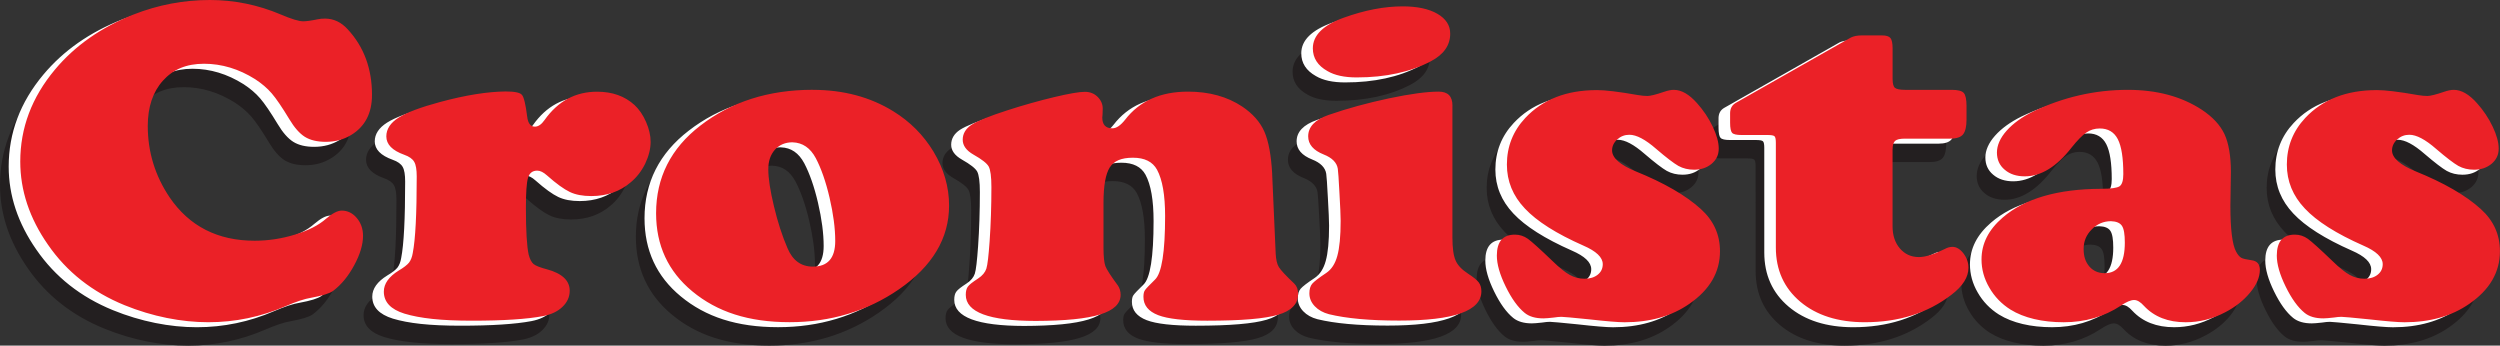 <svg xmlns="http://www.w3.org/2000/svg" data-name="Layer 2" viewBox="0 0 643.89 89.02"><rect x="0" y="0" width="643.89" height="89.02" fill="#333333" stroke="none"/><g data-name="Layer 1"><path d="M606.93 29.23c2.17 0 5.68.42 10.57 1.28.99.16 1.81.24 2.45.24.73 0 2.17-.34 4.27-1.06.99-.34 1.83-.52 2.54-.52 1.99 0 3.98 1.16 6.01 3.45 1.64 1.84 2.98 3.83 4.02 6.02 1.04 2.17 1.55 4.07 1.55 5.67s-.6 2.85-1.81 3.89c-1.22 1.02-2.72 1.54-4.53 1.54-1.5 0-2.85-.32-4.05-.98-1.19-.68-3.1-2.13-5.73-4.39-2.76-2.41-5.06-3.63-6.87-3.63-1.22 0-2.25.4-3.14 1.2-.88.8-1.33 1.76-1.33 2.83 0 1.92 2.03 3.71 6.08 5.39 7.3 2.95 12.89 6.18 16.78 9.7 3.29 2.97 4.93 6.58 4.93 10.87 0 5.43-2.63 9.93-7.91 13.57-4.53 3.15-10.08 4.73-16.65 4.73-1.68 0-4.73-.26-9.2-.76-4.18-.42-6.52-.64-7.05-.64s-1.22.06-1.95.18c-1.24.14-2.14.22-2.72.22-2.03 0-3.63-.46-4.8-1.4-1.77-1.44-3.4-3.71-4.91-6.8-1.53-3.11-2.28-5.77-2.28-7.98 0-3.59 1.55-5.39 4.66-5.39 1.22 0 2.32.36 3.34 1.08 1.02.74 3.14 2.65 6.39 5.77 1.77 1.72 3.23 2.89 4.4 3.53 1.17.64 2.41.98 3.76.98 1.41 0 2.56-.34 3.43-1.04.86-.68 1.3-1.58 1.3-2.71 0-1.76-1.68-3.35-5-4.79-6.96-3.07-11.98-6.26-15.05-9.54-3.09-3.27-4.64-7.04-4.64-11.33 0-4.63 1.59-8.64 4.73-11.99 4.49-4.79 10.63-7.18 18.39-7.18M538.49 63c-1.9 0-3.56.7-4.95 2.11-1.41 1.4-2.1 3.07-2.1 5.03s.49 3.37 1.48 4.53c.99 1.14 2.3 1.72 3.96 1.72 3.45 0 5.17-2.63 5.17-7.88 0-2.15-.24-3.59-.75-4.33-.49-.74-1.44-1.14-2.81-1.18Zm4.33-33.83c7.52 0 13.88 1.72 19.1 5.15 2.76 1.84 4.71 3.93 5.81 6.28 1.08 2.35 1.64 5.61 1.64 9.74l-.13 8.7c0 6.04.49 9.95 1.44 11.75.46.86.93 1.4 1.37 1.64.42.24 1.33.44 2.72.64 1.37.2 2.06 1.02 2.06 2.45 0 1.88-.82 3.83-2.5 5.85-1.66 2.03-3.8 3.73-6.43 5.09-3.25 1.72-6.63 2.57-10.17 2.57-4.53 0-8.11-1.4-10.74-4.21-.91-1.02-1.75-1.52-2.54-1.52-.86 0-1.99.48-3.43 1.46-4.31 2.85-9.22 4.27-14.7 4.27s-10.23-1.1-13.73-3.27c-2.28-1.44-4.11-3.33-5.44-5.65-1.35-2.31-2.01-4.73-2.01-7.26 0-4.07 1.81-7.64 5.44-10.77 5.66-4.91 14.13-7.38 25.4-7.42 2.5 0 4.07-.22 4.73-.66.64-.46.95-1.5.95-3.13 0-4.13-.46-7.12-1.41-8.98-.95-1.84-2.5-2.77-4.66-2.77-1.3 0-2.45.36-3.47 1.06-1.02.7-2.28 1.97-3.78 3.85-3.85 4.95-7.87 7.42-12.05 7.42-2.12 0-3.85-.56-5.17-1.7-1.35-1.12-2.01-2.61-2.01-4.43s.82-3.75 2.5-5.63c1.66-1.86 3.91-3.49 6.76-4.91 7.8-3.73 15.96-5.61 24.47-5.61Zm-60.59 15.38V64.3c0 2.33.62 4.25 1.9 5.73 1.28 1.48 2.9 2.21 4.89 2.21 1.68 0 3.91-.7 6.68-2.09.64-.36 1.3-.54 1.95-.54 1.04 0 1.99.58 2.85 1.7.86 1.14 1.28 2.37 1.28 3.69 0 2.41-1.46 4.73-4.4 6.96-6.12 4.71-13.55 7.06-22.28 7.06-6.9 0-12.45-1.76-16.65-5.29-4.18-3.53-6.28-8.18-6.28-13.94V42.8c0-.9-.11-1.46-.35-1.68-.24-.22-.84-.32-1.83-.32h-6.68c-1.26 0-2.06-.18-2.41-.56-.33-.36-.51-1.24-.51-2.59v-2.57c.04-1.18.53-2.03 1.48-2.57l29.67-16.84c.73-.34 1.64-.52 2.72-.52h5.26c1.06 0 1.79.22 2.17.68.35.44.55 1.34.55 2.65v7.88c0 1.18.2 1.94.6 2.29.42.34 1.3.52 2.63.52h11.98c1.59 0 2.63.26 3.12.8.46.52.71 1.64.71 3.35v3.45c0 1.88-.31 3.17-.91 3.89-.6.72-1.7 1.08-3.32 1.08h-11.72c-1.19 0-2.03.2-2.45.58-.44.4-.64 1.14-.64 2.23Zm-76.18-15.32c2.17 0 5.68.42 10.57 1.28.99.16 1.81.24 2.45.24.73 0 2.17-.34 4.27-1.06.99-.34 1.83-.52 2.54-.52 1.99 0 3.98 1.16 6.01 3.45 1.64 1.84 2.98 3.83 4.02 6.02 1.04 2.17 1.55 4.07 1.55 5.67s-.6 2.85-1.81 3.89c-1.22 1.02-2.72 1.54-4.53 1.54-1.5 0-2.85-.32-4.05-.98-1.19-.68-3.1-2.13-5.73-4.39-2.76-2.41-5.06-3.63-6.88-3.63-1.22 0-2.25.4-3.14 1.2-.88.8-1.33 1.76-1.33 2.83 0 1.92 2.03 3.71 6.08 5.39 7.29 2.95 12.89 6.18 16.78 9.7 3.29 2.97 4.93 6.58 4.93 10.87 0 5.43-2.63 9.93-7.91 13.57-4.53 3.15-10.08 4.73-16.65 4.73-1.68 0-4.73-.26-9.2-.76-4.18-.42-6.52-.64-7.05-.64s-1.22.06-1.95.18c-1.24.14-2.14.22-2.72.22-2.03 0-3.63-.46-4.8-1.4-1.77-1.44-3.4-3.71-4.91-6.8-1.53-3.11-2.28-5.77-2.28-7.98 0-3.59 1.55-5.39 4.66-5.39 1.22 0 2.32.36 3.34 1.08 1.02.74 3.14 2.65 6.39 5.77 1.77 1.72 3.23 2.89 4.4 3.53 1.17.64 2.41.98 3.76.98 1.42 0 2.56-.34 3.43-1.04.86-.68 1.3-1.58 1.3-2.71 0-1.76-1.68-3.35-5-4.79-6.96-3.07-11.98-6.26-15.05-9.54-3.1-3.27-4.64-7.04-4.64-11.33 0-4.63 1.59-8.64 4.73-11.99 4.49-4.79 10.63-7.18 18.39-7.18ZM356.04 7.66c3.76 0 6.74.64 8.93 1.9 2.21 1.28 3.32 2.97 3.32 5.13 0 2.99-1.66 5.37-5 7.12-5.26 2.77-11.63 4.15-19.1 4.15-3.16 0-5.66-.54-7.52-1.64-2.5-1.4-3.76-3.35-3.76-5.85 0-3.35 2.65-5.98 7.98-7.9 5.39-1.94 10.43-2.91 15.14-2.91Zm12.82 25.6v33.95c0 2.69.27 4.67.82 5.9.53 1.26 1.64 2.39 3.27 3.45 1.33.86 2.23 1.6 2.68 2.19.46.6.69 1.38.69 2.31 0 5.03-7.05 7.54-21.18 7.54-7.6 0-13.62-.56-18.06-1.64-1.53-.4-2.74-1.08-3.67-2.05-.93-.98-1.39-2.07-1.39-3.33 0-1.06.24-1.88.71-2.45.49-.58 1.7-1.52 3.65-2.81 1.33-.9 2.28-2.35 2.83-4.37.57-2.03.86-5.05.86-9.06 0-1.3-.11-3.71-.31-7.22-.18-3.53-.33-5.59-.42-6.16-.24-1.6-1.46-2.83-3.63-3.69-2.67-1.06-4-2.61-4-4.67 0-2.45 1.75-4.29 5.24-5.51 4.84-1.68 10.01-3.09 15.54-4.27 5.53-1.16 9.79-1.74 12.82-1.74 2.39 0 3.56 1.2 3.56 3.61Zm-46.42 17.53.91 20.57c.09 1.56.35 2.71.82 3.45.44.74 1.77 2.17 3.98 4.27.64.62.97 1.5.97 2.63 0 2.57-1.7 4.37-5.13 5.37-3.4 1.02-9.48 1.54-18.26 1.54-5.95 0-10.17-.48-12.62-1.42-2.54-.98-3.82-2.55-3.82-4.73 0-.78.13-1.36.4-1.72.24-.38 1.11-1.28 2.59-2.73 1.72-1.64 2.59-7.08 2.59-16.36 0-5.39-.69-9.36-2.08-11.93-1.13-2.05-3.18-3.09-6.21-3.09s-4.89.84-5.97 2.51c-1.06 1.68-1.61 4.71-1.61 9.12v11.57c0 2.29.18 3.87.49 4.73.33.86 1.39 2.51 3.21 4.97.49.72.71 1.52.71 2.41 0 2.29-1.77 3.99-5.31 5.07-3.54 1.1-9.06 1.64-16.58 1.66-12-.02-17.99-2.25-17.99-6.72 0-.94.18-1.66.55-2.13.35-.5 1.24-1.18 2.61-2.07 1.13-.74 1.83-1.6 2.14-2.55.31-.96.57-3.29.84-7.04.31-4.43.46-9.1.46-13.96 0-2.69-.24-4.45-.69-5.29-.46-.84-1.77-1.86-3.91-3.07-1.86-1.06-2.79-2.33-2.79-3.85s.75-2.83 2.26-3.83c1.53-1 4.62-2.25 9.33-3.77 4.16-1.34 8.13-2.45 11.98-3.37 3.85-.92 6.48-1.36 7.89-1.36 1.3 0 2.39.42 3.27 1.28.88.86 1.33 1.88 1.33 3.03 0 .12-.02.62-.04 1.48-.04.3-.07.58-.07.82 0 1.86.86 2.79 2.59 2.79 1.04 0 2.12-.74 3.29-2.21 3.71-4.83 9.11-7.24 16.2-7.24 5.44 0 10.1 1.28 13.97 3.85 2.72 1.84 4.62 3.99 5.7 6.46 1.08 2.47 1.75 6.1 2.01 10.89Zm-123.51-8.12c-1.9 0-3.4.64-4.55 1.89-1.15 1.28-1.72 2.95-1.72 5.05 0 2.35.49 5.53 1.46 9.56.97 4.05 2.12 7.62 3.47 10.73 1.33 3.19 3.51 4.79 6.54 4.79 3.85 0 5.77-2.19 5.77-6.6 0-3.27-.49-6.98-1.46-11.15s-2.17-7.56-3.54-10.17c-1.41-2.65-3.4-4.01-5.97-4.09Zm5.2-13.5c7.89 0 14.83 1.86 20.78 5.55 4.29 2.65 7.71 6.1 10.3 10.35 2.67 4.45 4.02 9.08 4.02 13.9 0 8.46-4.31 15.64-12.89 21.56-8.2 5.65-17.6 8.48-28.19 8.48s-18.66-2.65-25.05-7.94c-6.23-5.15-9.33-11.85-9.33-20.11 0-9.2 3.8-16.72 11.38-22.56 7.96-6.16 17.6-9.24 28.96-9.24Zm-79.1.42c2.3 0 3.69.28 4.18.88.51.58.95 2.45 1.35 5.61.2 1.72.88 2.57 1.99 2.57.86 0 1.7-.58 2.48-1.7 3.45-4.87 7.96-7.3 13.53-7.3 3.93 0 7.14 1.14 9.64 3.43 1.22 1.14 2.21 2.59 2.98 4.37.77 1.76 1.17 3.47 1.17 5.11 0 1.84-.49 3.71-1.41 5.65-.95 1.92-2.19 3.51-3.69 4.75-2.76 2.39-6.17 3.57-10.17 3.57-2.21 0-4.05-.34-5.55-1.06-1.48-.7-3.45-2.11-5.86-4.25-.91-.82-1.75-1.24-2.52-1.24-1.22 0-2.01.62-2.37 1.84-.38 1.24-.55 3.81-.55 7.76 0 5.86.24 9.89.71 12.03.31 1.18.73 1.97 1.26 2.43.55.44 1.7.9 3.47 1.36 3.89 1.06 5.84 2.89 5.84 5.51 0 1.6-.64 2.99-1.88 4.17-1.26 1.2-2.92 1.97-5 2.37-4.13.78-10.24 1.18-18.26 1.18s-13.44-.62-17.42-1.82c-3.54-1.1-5.31-2.99-5.31-5.67 0-2.03 1.28-3.85 3.87-5.45 1.26-.74 2.12-1.42 2.61-2.01.46-.6.8-1.44.97-2.49.68-3.53 1.02-10.09 1.02-19.69 0-1.76-.2-3.01-.64-3.77-.42-.76-1.28-1.38-2.59-1.84-3.07-1.1-4.6-2.67-4.6-4.73 0-1.88 1.06-3.49 3.16-4.83 2.12-1.34 5.66-2.67 10.63-4.01 6.65-1.8 12.31-2.69 16.96-2.73ZM48.83 6.03c6.3 0 12.38 1.24 18.26 3.73 2.76 1.18 4.69 1.76 5.77 1.76.77 0 2.01-.16 3.74-.52.57-.12 1.19-.18 1.88-.18 2.26 0 4.22.94 5.9 2.81 4.16 4.51 6.21 10.13 6.21 16.84 0 4.71-1.79 8.16-5.37 10.33-1.95 1.18-4.11 1.76-6.54 1.76-2.19 0-3.98-.42-5.37-1.28-1.37-.86-2.72-2.39-4.02-4.57-1.86-3.07-3.36-5.29-4.53-6.64-1.15-1.34-2.59-2.55-4.27-3.65-4.18-2.63-8.58-3.97-13.15-3.97s-7.98 1.46-10.59 4.35c-2.61 2.91-3.91 6.8-3.91 11.67 0 6.7 1.88 12.83 5.64 18.41 5.08 7.44 12.38 11.15 21.89 11.15 3.49 0 6.96-.52 10.39-1.58 3.45-1.06 6.1-2.41 8-4.09 1.64-1.4 2.98-2.09 4.02-2.09 1.5 0 2.81.62 3.89 1.9 1.06 1.26 1.61 2.79 1.61 4.59 0 2.25-.75 4.79-2.28 7.6-1.5 2.79-3.32 5.01-5.44 6.6-.91.66-2.79 1.24-5.64 1.76-1.64.26-3.82.98-6.54 2.15-6.39 2.77-13.02 4.15-19.94 4.15s-14.39-1.46-21.58-4.39c-8.31-3.39-14.9-8.58-19.74-15.6C2.37 62.2 0 55.08 0 47.64c0-8.66 2.96-16.54 8.93-23.68 5.17-6.18 11.94-10.91 20.27-14.2 6.34-2.49 12.89-3.73 19.63-3.73Z" style="fill:#231f20"/><path d="M609.16 24.49c2.17 0 5.68.42 10.57 1.28.99.16 1.81.24 2.45.24.73 0 2.17-.34 4.27-1.06.99-.34 1.83-.52 2.54-.52 1.99 0 3.98 1.16 6.01 3.45 1.64 1.84 2.98 3.83 4.02 6.02 1.04 2.17 1.55 4.07 1.55 5.67s-.6 2.85-1.81 3.89c-1.22 1.02-2.72 1.54-4.53 1.54-1.5 0-2.85-.32-4.05-.98-1.19-.68-3.09-2.13-5.73-4.39-2.76-2.41-5.06-3.63-6.87-3.63-1.22 0-2.26.4-3.14 1.2-.88.8-1.33 1.76-1.33 2.83 0 1.92 2.03 3.71 6.08 5.39 7.29 2.95 12.89 6.18 16.78 9.7 3.29 2.97 4.93 6.58 4.93 10.87 0 5.43-2.63 9.93-7.91 13.57-4.53 3.15-10.08 4.73-16.65 4.73-1.68 0-4.73-.26-9.2-.76-4.18-.42-6.52-.64-7.05-.64s-1.22.06-1.95.18c-1.24.14-2.14.22-2.72.22-2.03 0-3.63-.46-4.8-1.4-1.77-1.44-3.4-3.71-4.91-6.8-1.53-3.11-2.28-5.77-2.28-7.98 0-3.59 1.55-5.39 4.66-5.39 1.22 0 2.32.36 3.34 1.08 1.02.74 3.14 2.65 6.39 5.77 1.77 1.72 3.23 2.89 4.4 3.53 1.17.64 2.41.98 3.76.98 1.42 0 2.56-.34 3.43-1.04.86-.68 1.3-1.58 1.3-2.71 0-1.76-1.68-3.35-5-4.79-6.96-3.07-11.98-6.26-15.05-9.54-3.09-3.27-4.64-7.04-4.64-11.33 0-4.63 1.59-8.64 4.73-11.99 4.49-4.79 10.63-7.18 18.39-7.18m-68.42 33.77c-1.9 0-3.56.7-4.95 2.11-1.41 1.4-2.1 3.07-2.1 5.03s.49 3.37 1.48 4.53c.99 1.14 2.3 1.72 3.96 1.72 3.45 0 5.17-2.63 5.17-7.88 0-2.15-.24-3.59-.75-4.33-.49-.74-1.44-1.14-2.81-1.18Zm4.33-33.84c7.52 0 13.88 1.72 19.1 5.15 2.76 1.84 4.71 3.93 5.81 6.28 1.08 2.35 1.64 5.61 1.64 9.73l-.13 8.7c0 6.04.49 9.95 1.44 11.75.46.86.93 1.4 1.37 1.64.42.24 1.33.44 2.72.64 1.37.2 2.06 1.02 2.06 2.45 0 1.88-.82 3.83-2.5 5.85-1.66 2.03-3.8 3.73-6.43 5.09-3.25 1.72-6.63 2.57-10.17 2.57-4.53 0-8.11-1.4-10.74-4.21-.91-1.02-1.75-1.52-2.54-1.52-.86 0-1.99.48-3.43 1.46-4.31 2.85-9.22 4.27-14.7 4.27s-10.24-1.1-13.73-3.27c-2.28-1.44-4.11-3.33-5.44-5.65-1.35-2.31-2.01-4.73-2.01-7.26 0-4.07 1.81-7.64 5.44-10.77 5.66-4.91 14.13-7.38 25.4-7.42 2.5 0 4.07-.22 4.73-.66.64-.46.95-1.5.95-3.13 0-4.13-.46-7.12-1.41-8.98-.95-1.84-2.5-2.77-4.66-2.77-1.3 0-2.45.36-3.47 1.06-1.02.7-2.28 1.97-3.78 3.85-3.85 4.95-7.87 7.42-12.05 7.42-2.12 0-3.85-.56-5.17-1.7-1.35-1.12-2.01-2.61-2.01-4.43s.82-3.75 2.5-5.63c1.66-1.86 3.91-3.49 6.76-4.91 7.8-3.73 15.96-5.61 24.47-5.61Zm-60.59 15.38v19.75c0 2.33.62 4.25 1.9 5.73 1.28 1.48 2.9 2.21 4.89 2.21 1.68 0 3.91-.7 6.68-2.09.64-.36 1.3-.54 1.95-.54 1.04 0 1.99.58 2.85 1.7.86 1.14 1.28 2.37 1.28 3.69 0 2.41-1.46 4.73-4.4 6.96-6.12 4.71-13.55 7.06-22.28 7.06-6.9 0-12.45-1.76-16.65-5.29-4.18-3.53-6.28-8.18-6.28-13.94V38.06c0-.9-.11-1.46-.35-1.68-.24-.22-.84-.32-1.83-.32h-6.68c-1.26 0-2.06-.18-2.41-.56-.33-.36-.51-1.24-.51-2.59v-2.57c.04-1.18.53-2.03 1.48-2.57l29.67-16.84c.73-.34 1.64-.52 2.72-.52h5.26c1.06 0 1.79.22 2.17.68.35.44.55 1.34.55 2.65v7.88c0 1.18.2 1.94.6 2.29.42.34 1.3.52 2.63.52h11.98c1.59 0 2.63.26 3.12.8.46.52.71 1.64.71 3.35v3.45c0 1.88-.31 3.17-.91 3.89-.6.72-1.7 1.08-3.32 1.08h-11.72c-1.19 0-2.03.2-2.45.58-.44.4-.64 1.14-.64 2.23Zm-76.18-15.32c2.17 0 5.68.42 10.57 1.28.99.16 1.81.24 2.45.24.73 0 2.17-.34 4.27-1.06.99-.34 1.83-.52 2.54-.52 1.99 0 3.98 1.16 6.01 3.45 1.64 1.84 2.98 3.83 4.02 6.02 1.04 2.17 1.55 4.07 1.55 5.67s-.6 2.85-1.81 3.89c-1.22 1.02-2.72 1.54-4.53 1.54-1.5 0-2.85-.32-4.05-.98-1.19-.68-3.1-2.13-5.73-4.39-2.76-2.41-5.06-3.63-6.87-3.63-1.22 0-2.25.4-3.14 1.2-.88.8-1.33 1.76-1.33 2.83 0 1.92 2.03 3.71 6.08 5.39 7.3 2.95 12.89 6.18 16.78 9.7 3.29 2.97 4.93 6.58 4.93 10.87 0 5.43-2.63 9.93-7.91 13.57-4.53 3.15-10.08 4.73-16.65 4.73-1.68 0-4.73-.26-9.2-.76-4.18-.42-6.52-.64-7.05-.64s-1.22.06-1.95.18c-1.24.14-2.14.22-2.72.22-2.03 0-3.63-.46-4.8-1.4-1.77-1.44-3.4-3.71-4.91-6.8-1.53-3.11-2.28-5.77-2.28-7.98 0-3.59 1.55-5.39 4.66-5.39 1.22 0 2.32.36 3.34 1.08 1.02.74 3.14 2.65 6.39 5.77 1.77 1.72 3.23 2.89 4.4 3.53 1.17.64 2.41.98 3.76.98 1.42 0 2.56-.34 3.43-1.04.86-.68 1.3-1.58 1.3-2.71 0-1.76-1.68-3.35-5-4.79-6.96-3.07-11.98-6.26-15.05-9.54-3.09-3.27-4.64-7.04-4.64-11.33 0-4.63 1.59-8.64 4.73-11.99 4.49-4.79 10.63-7.18 18.39-7.18Zm-50-21.56c3.76 0 6.74.64 8.93 1.9 2.21 1.28 3.32 2.97 3.32 5.13 0 2.99-1.66 5.37-5 7.12-5.26 2.77-11.63 4.15-19.1 4.15-3.16 0-5.66-.54-7.52-1.64-2.5-1.4-3.76-3.35-3.76-5.85 0-3.35 2.65-5.98 7.98-7.9 5.39-1.94 10.43-2.91 15.14-2.91Zm12.82 25.59v33.95c0 2.69.27 4.67.82 5.9.53 1.26 1.64 2.39 3.27 3.45 1.33.86 2.23 1.6 2.68 2.19.46.6.69 1.38.69 2.31 0 5.03-7.05 7.54-21.18 7.54-7.6 0-13.62-.56-18.06-1.64-1.53-.4-2.74-1.08-3.67-2.05-.93-.98-1.39-2.07-1.39-3.33 0-1.06.24-1.88.71-2.45.49-.58 1.7-1.52 3.65-2.81 1.33-.9 2.28-2.35 2.83-4.37.57-2.03.86-5.05.86-9.06 0-1.3-.11-3.71-.31-7.22-.18-3.53-.33-5.59-.42-6.16-.24-1.6-1.46-2.83-3.63-3.69-2.67-1.06-4-2.61-4-4.67 0-2.45 1.75-4.29 5.24-5.51 4.84-1.68 10.01-3.09 15.54-4.27 5.53-1.16 9.79-1.74 12.82-1.74 2.39 0 3.56 1.2 3.56 3.61Zm-46.42 17.54.91 20.57c.09 1.56.35 2.71.82 3.45.44.74 1.77 2.17 3.98 4.27.64.62.97 1.5.97 2.63 0 2.57-1.7 4.37-5.13 5.37-3.4 1.02-9.48 1.54-18.26 1.54-5.95 0-10.17-.48-12.62-1.42-2.54-.98-3.82-2.55-3.82-4.73 0-.78.13-1.36.4-1.72.24-.38 1.11-1.28 2.59-2.73 1.72-1.64 2.59-7.08 2.59-16.36 0-5.39-.69-9.36-2.08-11.93-1.13-2.05-3.18-3.09-6.21-3.09s-4.89.84-5.97 2.51c-1.06 1.68-1.61 4.71-1.61 9.12v11.57c0 2.29.18 3.87.49 4.73.33.86 1.39 2.51 3.21 4.97.49.72.71 1.52.71 2.41 0 2.29-1.77 3.99-5.31 5.07-3.54 1.1-9.06 1.64-16.58 1.66-12-.02-17.99-2.25-17.99-6.72 0-.94.18-1.66.55-2.13.35-.5 1.24-1.18 2.61-2.07 1.13-.74 1.83-1.6 2.14-2.55.31-.96.57-3.29.84-7.04.31-4.43.46-9.1.46-13.96 0-2.69-.24-4.45-.69-5.29-.46-.84-1.77-1.86-3.91-3.07-1.86-1.06-2.79-2.33-2.79-3.85s.75-2.83 2.26-3.83c1.53-1 4.62-2.25 9.33-3.77 4.16-1.34 8.13-2.45 11.98-3.37 3.85-.92 6.48-1.36 7.89-1.36 1.3 0 2.39.42 3.27 1.28.88.86 1.33 1.88 1.33 3.03 0 .12-.02.62-.04 1.48-.04.3-.07.58-.07.82 0 1.86.86 2.79 2.59 2.79 1.04 0 2.12-.74 3.29-2.21 3.71-4.83 9.11-7.24 16.2-7.24 5.44 0 10.1 1.28 13.97 3.85 2.72 1.84 4.62 3.99 5.7 6.46 1.08 2.47 1.75 6.1 2.01 10.89Zm-123.51-8.12c-1.9 0-3.4.64-4.55 1.9-1.15 1.28-1.72 2.95-1.72 5.05 0 2.35.49 5.53 1.46 9.56.97 4.05 2.12 7.62 3.47 10.73 1.33 3.19 3.51 4.79 6.54 4.79 3.85 0 5.77-2.19 5.77-6.6 0-3.27-.49-6.98-1.46-11.15s-2.17-7.56-3.54-10.17c-1.41-2.65-3.4-4.01-5.97-4.09Zm5.19-13.51c7.89 0 14.83 1.86 20.78 5.55 4.29 2.65 7.72 6.1 10.3 10.35 2.67 4.45 4.02 9.08 4.02 13.9 0 8.46-4.31 15.64-12.89 21.56-8.2 5.65-17.6 8.48-28.19 8.48s-18.66-2.65-25.05-7.94C169.1 71.18 166 64.48 166 56.22c0-9.2 3.8-16.72 11.38-22.56 7.96-6.16 17.6-9.24 28.96-9.24Zm-79.09.42c2.3 0 3.69.28 4.18.88.51.58.95 2.45 1.35 5.61.2 1.72.88 2.57 1.99 2.57.86 0 1.7-.58 2.48-1.7 3.45-4.87 7.96-7.3 13.53-7.3 3.94 0 7.14 1.14 9.64 3.43 1.22 1.14 2.21 2.59 2.98 4.37.77 1.76 1.17 3.47 1.17 5.11 0 1.84-.49 3.71-1.41 5.65-.95 1.92-2.19 3.51-3.69 4.75-2.76 2.39-6.17 3.57-10.17 3.57-2.21 0-4.05-.34-5.55-1.06-1.48-.7-3.45-2.11-5.86-4.25-.91-.82-1.75-1.24-2.52-1.24-1.22 0-2.01.62-2.37 1.84-.38 1.24-.55 3.81-.55 7.76 0 5.86.24 9.89.71 12.03.31 1.18.73 1.97 1.26 2.43.55.44 1.7.9 3.47 1.36 3.89 1.06 5.84 2.89 5.84 5.51 0 1.6-.64 2.99-1.88 4.17-1.26 1.2-2.92 1.97-5 2.37-4.13.78-10.24 1.18-18.26 1.18s-13.44-.62-17.42-1.82c-3.54-1.1-5.31-2.99-5.31-5.67 0-2.03 1.28-3.85 3.87-5.45 1.26-.74 2.12-1.42 2.61-2.01.46-.6.8-1.44.97-2.49.69-3.53 1.02-10.09 1.02-19.69 0-1.76-.2-3.01-.64-3.77-.42-.76-1.28-1.38-2.59-1.84-3.07-1.1-4.6-2.67-4.6-4.73 0-1.88 1.06-3.49 3.16-4.83 2.12-1.34 5.66-2.67 10.63-4.01 6.65-1.8 12.31-2.69 16.96-2.73ZM51.07 1.29c6.3 0 12.38 1.24 18.26 3.73 2.76 1.18 4.69 1.76 5.77 1.76.77 0 2.01-.16 3.74-.52.57-.12 1.19-.18 1.88-.18 2.25 0 4.22.94 5.9 2.81 4.16 4.51 6.21 10.13 6.21 16.84 0 4.71-1.79 8.16-5.37 10.33-1.95 1.18-4.11 1.76-6.54 1.76-2.19 0-3.98-.42-5.37-1.28-1.37-.86-2.72-2.39-4.02-4.57-1.86-3.07-3.36-5.29-4.53-6.64-1.15-1.34-2.59-2.55-4.27-3.65-4.18-2.63-8.58-3.97-13.15-3.97s-7.98 1.46-10.59 4.35c-2.61 2.91-3.91 6.8-3.91 11.67 0 6.7 1.88 12.83 5.64 18.41 5.08 7.44 12.38 11.15 21.89 11.15 3.49 0 6.96-.52 10.39-1.58 3.45-1.06 6.1-2.41 8-4.09 1.64-1.4 2.98-2.09 4.02-2.09 1.5 0 2.81.62 3.89 1.9 1.06 1.26 1.61 2.79 1.61 4.59 0 2.25-.75 4.79-2.28 7.6-1.5 2.79-3.32 5.01-5.44 6.6-.91.66-2.79 1.24-5.64 1.76-1.64.26-3.82.98-6.54 2.15-6.39 2.77-13.02 4.15-19.94 4.15s-14.39-1.46-21.58-4.39c-8.31-3.39-14.9-8.58-19.74-15.6-4.75-6.82-7.12-13.94-7.12-21.39 0-8.66 2.96-16.54 8.93-23.68 5.17-6.18 11.94-10.91 20.27-14.2 6.34-2.49 12.89-3.73 19.63-3.73Z" style="fill:#fff"/><path d="M612.14 23.2c2.17 0 5.68.42 10.57 1.28.99.16 1.81.24 2.45.24.73 0 2.17-.34 4.27-1.06.99-.34 1.83-.52 2.54-.52 1.99 0 3.98 1.16 6.01 3.45 1.64 1.84 2.98 3.83 4.02 6.02 1.04 2.17 1.55 4.07 1.55 5.67s-.6 2.85-1.81 3.89c-1.22 1.02-2.72 1.54-4.53 1.54-1.5 0-2.85-.32-4.05-.98-1.19-.68-3.1-2.13-5.73-4.39-2.76-2.41-5.06-3.63-6.88-3.63-1.22 0-2.25.4-3.14 1.2-.88.8-1.33 1.76-1.33 2.83 0 1.92 2.03 3.71 6.08 5.39 7.29 2.95 12.89 6.18 16.78 9.7 3.29 2.97 4.93 6.58 4.93 10.87 0 5.43-2.63 9.93-7.91 13.57-4.53 3.15-10.08 4.73-16.65 4.73-1.68 0-4.73-.26-9.2-.76-4.18-.42-6.52-.64-7.05-.64s-1.22.06-1.95.18c-1.24.14-2.14.22-2.72.22-2.03 0-3.63-.46-4.8-1.4-1.77-1.44-3.4-3.71-4.91-6.8-1.53-3.11-2.28-5.77-2.28-7.98 0-3.59 1.55-5.39 4.66-5.39 1.22 0 2.32.36 3.34 1.08 1.02.74 3.14 2.65 6.39 5.77 1.77 1.72 3.23 2.89 4.4 3.53 1.17.64 2.41.98 3.76.98 1.42 0 2.56-.34 3.43-1.04.86-.68 1.3-1.58 1.3-2.71 0-1.76-1.68-3.35-5-4.79-6.96-3.07-11.98-6.26-15.05-9.54-3.1-3.27-4.64-7.04-4.64-11.33 0-4.63 1.59-8.64 4.73-11.99 4.49-4.79 10.63-7.18 18.39-7.18M543.7 56.97c-1.9 0-3.56.7-4.95 2.11-1.41 1.4-2.1 3.07-2.1 5.03s.49 3.37 1.48 4.53c.99 1.14 2.3 1.72 3.96 1.72 3.45 0 5.17-2.63 5.17-7.88 0-2.15-.24-3.59-.75-4.33-.49-.74-1.44-1.14-2.81-1.18Zm4.33-33.83c7.52 0 13.88 1.72 19.1 5.15 2.76 1.84 4.71 3.93 5.81 6.28 1.08 2.35 1.64 5.61 1.64 9.74l-.13 8.7c0 6.04.49 9.95 1.44 11.75.46.86.93 1.4 1.37 1.64.42.24 1.33.44 2.72.64 1.37.2 2.06 1.02 2.06 2.45 0 1.88-.82 3.83-2.5 5.85-1.66 2.03-3.8 3.73-6.43 5.09-3.25 1.72-6.63 2.57-10.17 2.57-4.53 0-8.11-1.4-10.74-4.21-.91-1.02-1.75-1.52-2.54-1.52-.86 0-1.99.48-3.43 1.46-4.31 2.85-9.22 4.27-14.7 4.27s-10.24-1.1-13.73-3.27c-2.28-1.44-4.11-3.33-5.44-5.65-1.35-2.31-2.01-4.73-2.01-7.26 0-4.07 1.81-7.64 5.44-10.77 5.66-4.91 14.13-7.38 25.4-7.42 2.5 0 4.07-.22 4.73-.66.64-.46.95-1.5.95-3.13 0-4.13-.46-7.12-1.41-8.98-.95-1.84-2.5-2.77-4.66-2.77-1.3 0-2.45.36-3.47 1.06s-2.28 1.97-3.78 3.85c-3.85 4.95-7.87 7.42-12.05 7.42-2.12 0-3.85-.56-5.17-1.7-1.35-1.12-2.01-2.61-2.01-4.43s.82-3.75 2.5-5.63c1.66-1.86 3.91-3.49 6.76-4.91 7.8-3.73 15.96-5.61 24.47-5.61Zm-60.59 15.38v19.75c0 2.33.62 4.25 1.9 5.73 1.28 1.48 2.9 2.21 4.89 2.21 1.68 0 3.91-.7 6.68-2.09.64-.36 1.3-.54 1.95-.54 1.04 0 1.99.58 2.85 1.7.86 1.14 1.28 2.37 1.28 3.69 0 2.41-1.46 4.73-4.4 6.96-6.12 4.71-13.55 7.06-22.28 7.06-6.9 0-12.45-1.76-16.65-5.29-4.18-3.53-6.28-8.18-6.28-13.94V36.77c0-.9-.11-1.46-.35-1.68-.24-.22-.84-.32-1.83-.32h-6.68c-1.26 0-2.06-.18-2.41-.56-.33-.36-.51-1.24-.51-2.59v-2.57c.04-1.18.53-2.03 1.48-2.57l29.67-16.84c.73-.34 1.64-.52 2.72-.52h5.26c1.06 0 1.79.22 2.17.68.35.44.55 1.34.55 2.65v7.88c0 1.18.2 1.94.6 2.29.42.34 1.3.52 2.63.52h11.98c1.59 0 2.63.26 3.12.8.46.52.71 1.64.71 3.35v3.45c0 1.88-.31 3.17-.91 3.89-.6.72-1.7 1.08-3.32 1.08h-11.72c-1.19 0-2.03.2-2.45.58-.44.4-.64 1.14-.64 2.23ZM411.26 23.2c2.17 0 5.68.42 10.57 1.28.99.16 1.81.24 2.45.24.73 0 2.17-.34 4.27-1.06.99-.34 1.83-.52 2.54-.52 1.99 0 3.98 1.16 6.01 3.45 1.64 1.84 2.98 3.83 4.02 6.02 1.04 2.17 1.55 4.07 1.55 5.67s-.6 2.85-1.81 3.89c-1.22 1.02-2.72 1.54-4.53 1.54-1.5 0-2.85-.32-4.05-.98-1.19-.68-3.1-2.13-5.73-4.39-2.76-2.41-5.06-3.63-6.88-3.63-1.22 0-2.25.4-3.14 1.2-.88.8-1.33 1.76-1.33 2.83 0 1.92 2.03 3.71 6.08 5.39 7.29 2.95 12.89 6.18 16.78 9.7 3.29 2.97 4.93 6.58 4.93 10.87 0 5.43-2.63 9.93-7.91 13.57C430.55 81.42 425 83 418.43 83c-1.68 0-4.73-.26-9.2-.76-4.18-.42-6.52-.64-7.05-.64s-1.22.06-1.95.18c-1.24.14-2.14.22-2.72.22-2.03 0-3.63-.46-4.8-1.4-1.77-1.44-3.4-3.71-4.91-6.8-1.53-3.11-2.28-5.77-2.28-7.98 0-3.59 1.55-5.39 4.66-5.39 1.22 0 2.32.36 3.34 1.08 1.02.74 3.14 2.65 6.39 5.77 1.77 1.72 3.23 2.89 4.4 3.53 1.17.64 2.41.98 3.76.98 1.42 0 2.56-.34 3.43-1.04.86-.68 1.3-1.58 1.3-2.71 0-1.76-1.68-3.35-5-4.79-6.96-3.07-11.98-6.26-15.05-9.54-3.1-3.27-4.64-7.04-4.64-11.33 0-4.63 1.59-8.64 4.73-11.99 4.49-4.79 10.63-7.18 18.39-7.18Zm-50-21.56c3.76 0 6.74.64 8.93 1.9 2.21 1.28 3.32 2.97 3.32 5.13 0 2.99-1.66 5.37-5 7.12-5.26 2.77-11.63 4.15-19.1 4.15-3.16 0-5.66-.54-7.52-1.64-2.5-1.4-3.76-3.35-3.76-5.85 0-3.35 2.65-5.98 7.98-7.9 5.39-1.94 10.43-2.91 15.14-2.91Zm12.82 25.59v33.95c0 2.69.27 4.67.82 5.9.53 1.26 1.64 2.39 3.27 3.45 1.33.86 2.23 1.6 2.68 2.19.46.6.69 1.38.69 2.31 0 5.03-7.05 7.54-21.18 7.54-7.6 0-13.62-.56-18.06-1.64-1.53-.4-2.74-1.08-3.67-2.05-.93-.98-1.39-2.07-1.39-3.33 0-1.06.24-1.88.71-2.45.49-.58 1.7-1.52 3.65-2.81 1.33-.9 2.28-2.35 2.83-4.37.57-2.03.86-5.05.86-9.06 0-1.3-.11-3.71-.31-7.22-.18-3.53-.33-5.59-.42-6.16-.24-1.6-1.46-2.83-3.63-3.69-2.67-1.06-4-2.61-4-4.67 0-2.45 1.75-4.29 5.24-5.51 4.84-1.68 10.01-3.09 15.54-4.27 5.53-1.16 9.79-1.74 12.82-1.74 2.39 0 3.56 1.2 3.56 3.61Zm-46.43 17.54.91 20.57c.09 1.56.35 2.71.82 3.45.44.74 1.77 2.17 3.98 4.27.64.62.97 1.5.97 2.63 0 2.57-1.7 4.37-5.13 5.37-3.4 1.02-9.48 1.54-18.26 1.54-5.95 0-10.17-.48-12.62-1.42-2.54-.98-3.82-2.55-3.82-4.73 0-.78.13-1.36.4-1.72.24-.38 1.11-1.28 2.59-2.73 1.72-1.64 2.59-7.08 2.59-16.36 0-5.39-.69-9.36-2.08-11.93-1.13-2.05-3.18-3.09-6.21-3.09s-4.89.84-5.97 2.51c-1.06 1.68-1.61 4.71-1.61 9.12v11.57c0 2.29.18 3.87.49 4.73.33.86 1.39 2.51 3.21 4.97.49.72.71 1.52.71 2.41 0 2.29-1.77 3.99-5.31 5.07-3.54 1.1-9.06 1.64-16.58 1.66-12-.02-17.99-2.25-17.99-6.72 0-.94.18-1.66.55-2.13.35-.5 1.24-1.18 2.61-2.07 1.13-.74 1.83-1.6 2.14-2.55.31-.96.57-3.29.84-7.04.31-4.43.46-9.1.46-13.96 0-2.69-.24-4.45-.69-5.29-.46-.84-1.77-1.86-3.91-3.07-1.86-1.06-2.79-2.33-2.79-3.85s.75-2.83 2.26-3.83c1.53-1 4.62-2.25 9.33-3.77 4.16-1.34 8.14-2.45 11.98-3.37 3.85-.92 6.48-1.36 7.89-1.36 1.3 0 2.39.42 3.27 1.28s1.33 1.88 1.33 3.03c0 .12-.02.62-.04 1.48-.04.3-.07.58-.07.82 0 1.86.86 2.79 2.59 2.79 1.04 0 2.12-.74 3.29-2.21 3.71-4.83 9.11-7.24 16.2-7.24 5.44 0 10.1 1.28 13.97 3.85 2.72 1.84 4.62 3.99 5.7 6.46 1.08 2.47 1.75 6.1 2.01 10.89Zm-123.5-8.12c-1.9 0-3.4.64-4.55 1.89-1.15 1.28-1.72 2.95-1.72 5.05 0 2.35.49 5.53 1.46 9.56.97 4.05 2.12 7.62 3.47 10.73 1.33 3.19 3.51 4.79 6.54 4.79 3.85 0 5.77-2.19 5.77-6.6 0-3.27-.49-6.98-1.46-11.15s-2.17-7.56-3.54-10.17c-1.41-2.65-3.4-4.01-5.97-4.09Zm5.19-13.51c7.89 0 14.83 1.86 20.78 5.55 4.29 2.65 7.72 6.1 10.3 10.35 2.67 4.45 4.02 9.08 4.02 13.9 0 8.46-4.31 15.64-12.89 21.56-8.2 5.65-17.6 8.48-28.19 8.48s-18.66-2.65-25.05-7.94c-6.23-5.15-9.33-11.85-9.33-20.11 0-9.2 3.8-16.72 11.38-22.56 7.96-6.16 17.6-9.24 28.96-9.24Zm-79.09.42c2.3 0 3.69.28 4.18.88.51.58.95 2.45 1.35 5.61.2 1.72.88 2.57 1.99 2.57.86 0 1.7-.58 2.48-1.7 3.45-4.87 7.96-7.3 13.53-7.3 3.93 0 7.14 1.14 9.64 3.43 1.22 1.14 2.21 2.59 2.98 4.37.77 1.76 1.17 3.47 1.17 5.11 0 1.84-.49 3.71-1.41 5.65-.95 1.92-2.19 3.51-3.69 4.75-2.76 2.39-6.17 3.57-10.17 3.57-2.21 0-4.05-.34-5.55-1.06-1.48-.7-3.45-2.11-5.86-4.25-.91-.82-1.75-1.24-2.52-1.24-1.22 0-2.01.62-2.37 1.84-.38 1.24-.55 3.81-.55 7.76 0 5.86.24 9.89.71 12.03.31 1.18.73 1.97 1.26 2.43.55.44 1.7.9 3.47 1.36 3.89 1.06 5.84 2.89 5.84 5.51 0 1.6-.64 2.99-1.88 4.17-1.26 1.2-2.92 1.97-5 2.37-4.13.78-10.24 1.18-18.26 1.18s-13.44-.62-17.42-1.82c-3.54-1.1-5.31-2.99-5.31-5.67 0-2.03 1.28-3.85 3.87-5.45 1.26-.74 2.12-1.42 2.61-2.01.46-.6.8-1.44.97-2.49.69-3.53 1.02-10.09 1.02-19.69 0-1.76-.2-3.01-.64-3.77-.42-.76-1.28-1.38-2.59-1.84-3.07-1.1-4.6-2.67-4.6-4.73 0-1.88 1.06-3.49 3.16-4.83 2.12-1.34 5.66-2.67 10.63-4.01 6.65-1.8 12.31-2.69 16.96-2.73ZM54.05 0c6.3 0 12.38 1.24 18.26 3.73 2.76 1.18 4.69 1.76 5.77 1.76.77 0 2.01-.16 3.74-.52.57-.12 1.19-.18 1.88-.18 2.25 0 4.22.94 5.9 2.81 4.16 4.51 6.21 10.13 6.21 16.84 0 4.71-1.79 8.16-5.37 10.33-1.95 1.18-4.11 1.76-6.54 1.76-2.19 0-3.98-.42-5.37-1.28-1.37-.86-2.72-2.39-4.02-4.57-1.86-3.07-3.36-5.29-4.53-6.64-1.15-1.34-2.59-2.55-4.27-3.65-4.18-2.63-8.58-3.97-13.15-3.97s-7.98 1.46-10.59 4.35c-2.61 2.91-3.91 6.8-3.91 11.67 0 6.7 1.88 12.83 5.64 18.41C48.78 58.29 56.08 62 65.59 62c3.49 0 6.96-.52 10.39-1.58 3.45-1.06 6.1-2.41 8-4.09 1.64-1.4 2.98-2.09 4.02-2.09 1.5 0 2.81.62 3.89 1.9 1.06 1.26 1.61 2.79 1.61 4.59 0 2.25-.75 4.79-2.28 7.6-1.5 2.79-3.32 5.01-5.44 6.6-.91.66-2.79 1.24-5.64 1.76-1.64.26-3.82.98-6.54 2.15-6.39 2.77-13.02 4.15-19.94 4.15s-14.39-1.46-21.58-4.39c-8.31-3.39-14.9-8.58-19.74-15.6-4.75-6.82-7.12-13.94-7.12-21.39 0-8.66 2.96-16.54 8.93-23.68 5.17-6.18 11.94-10.91 20.27-14.2C40.76 1.24 47.31 0 54.05 0Z" style="fill:#eb2127"/></g></svg>